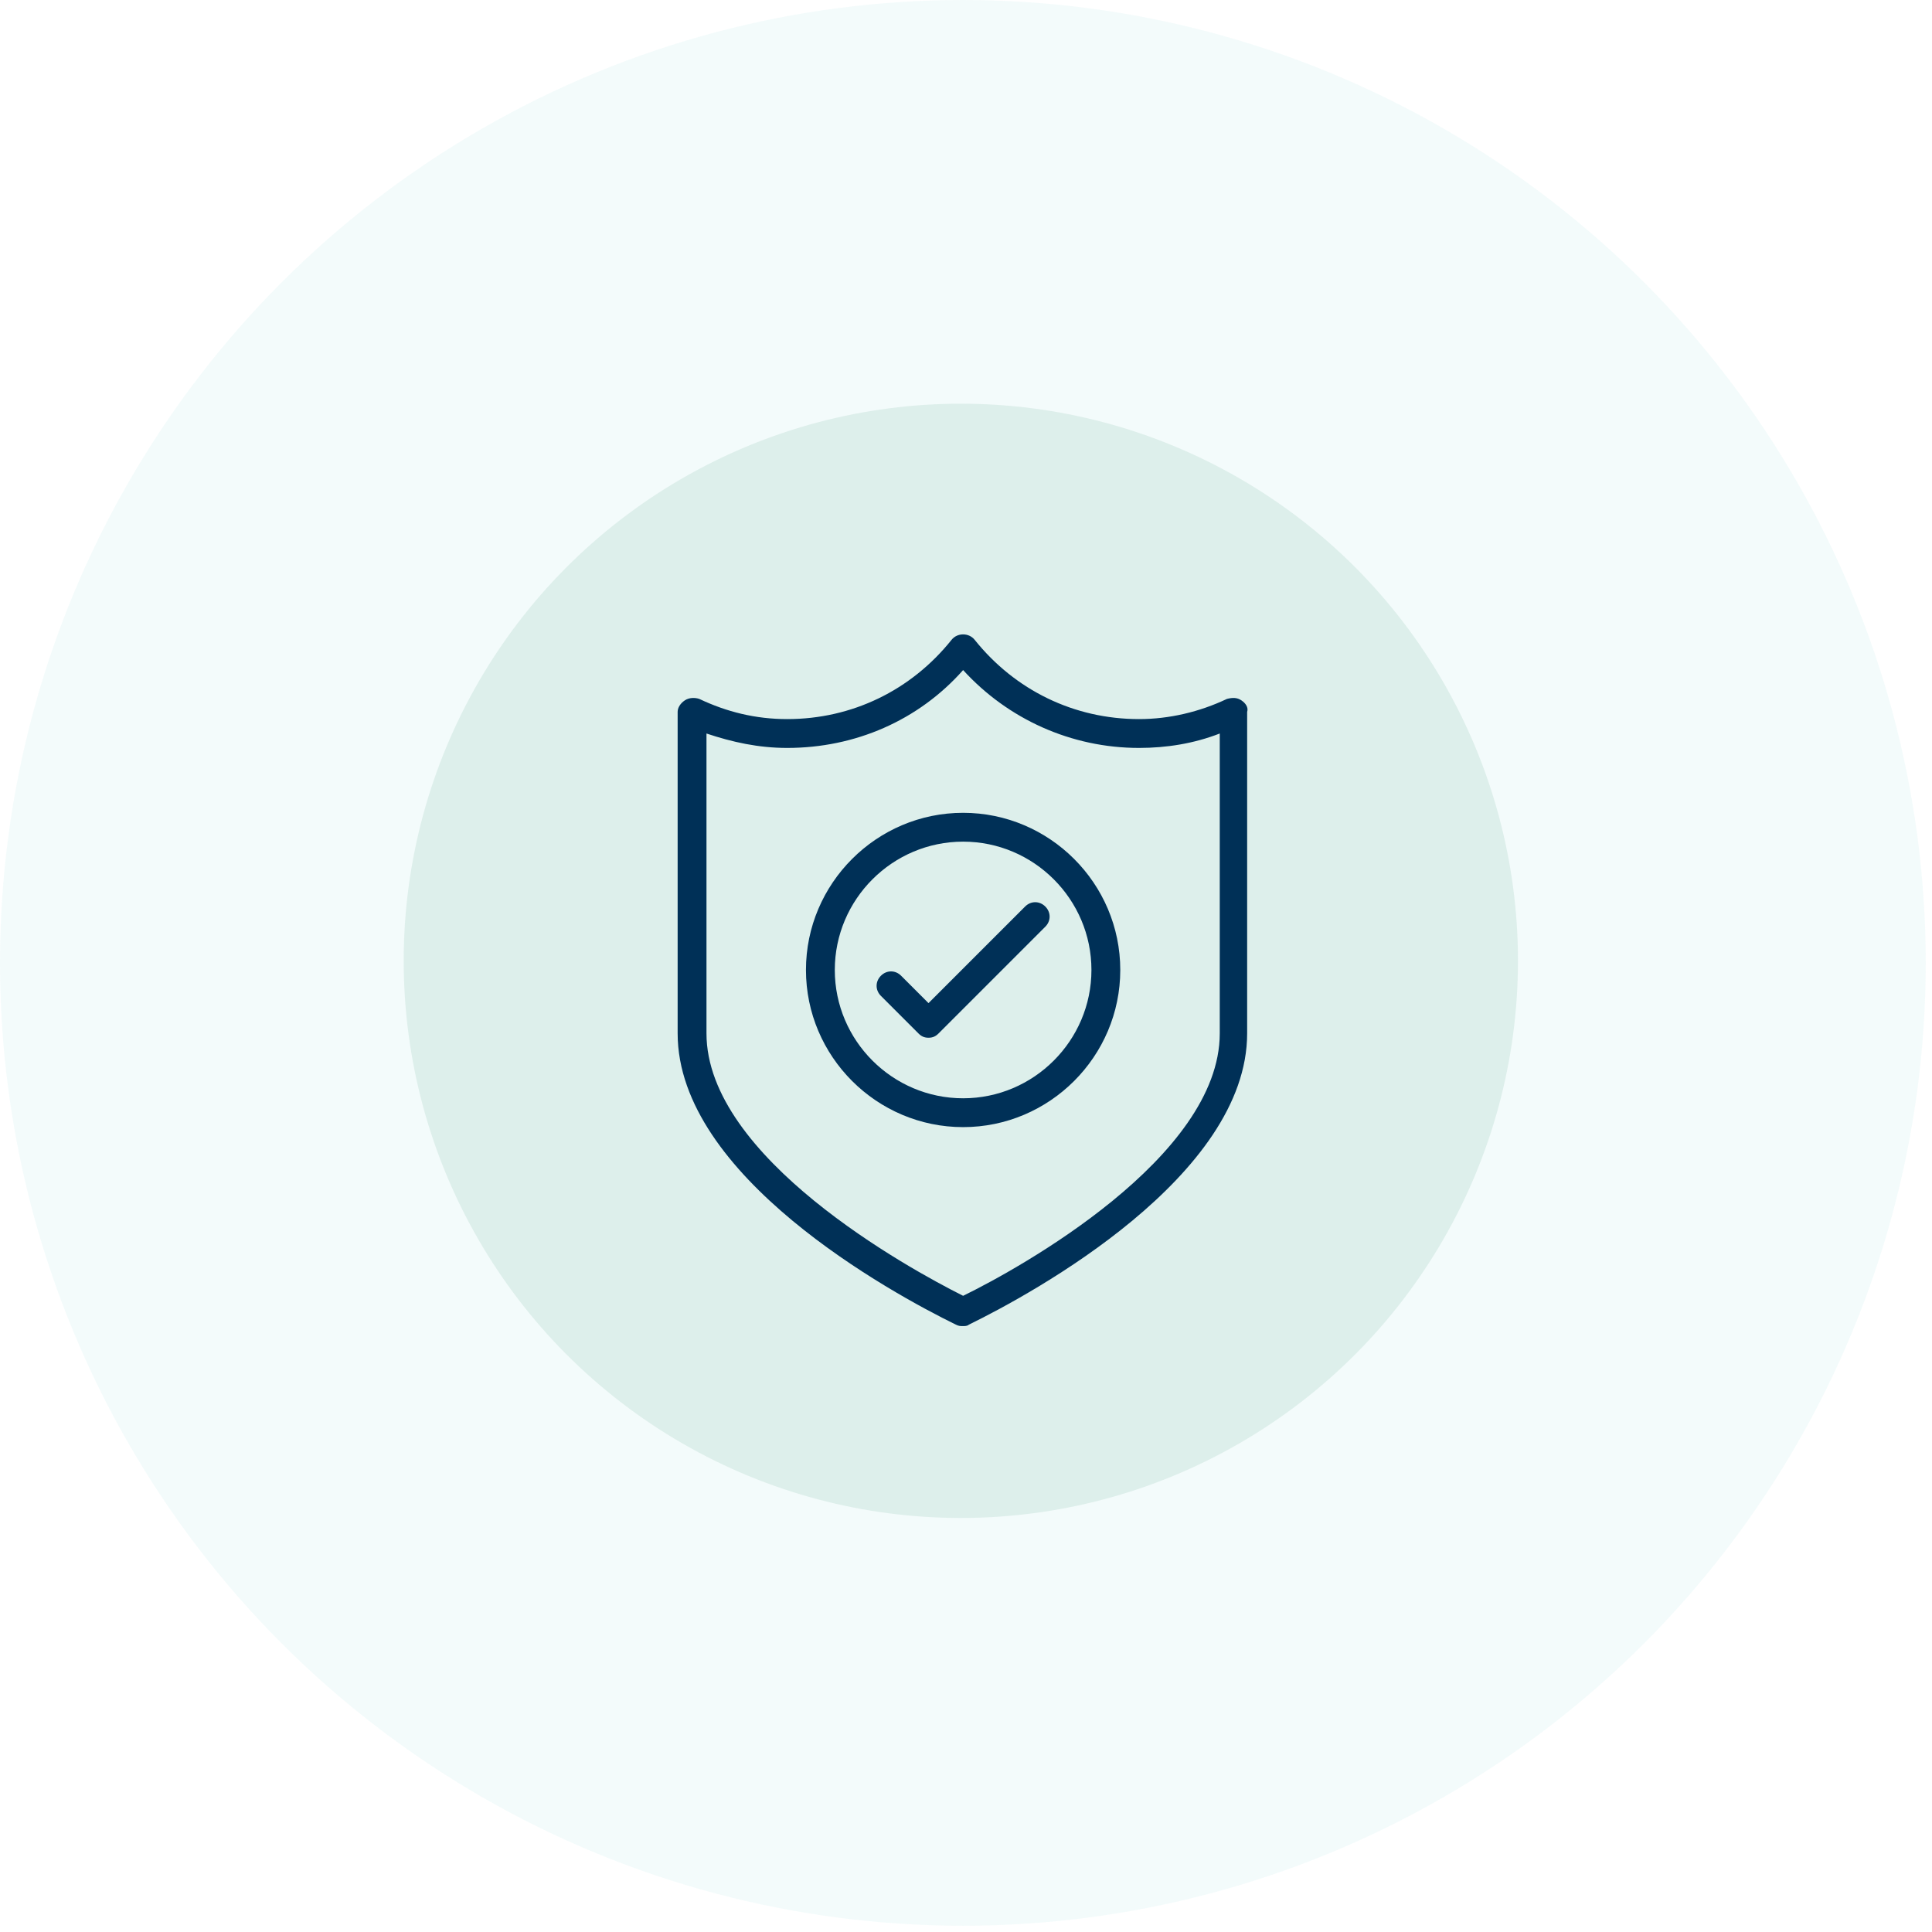 <?xml version="1.0" encoding="UTF-8"?>
<svg width="134px" height="134px" viewBox="0 0 134 134" version="1.1" xmlns="http://www.w3.org/2000/svg" xmlns:xlink="http://www.w3.org/1999/xlink">
    <!-- Generator: Sketch 43.2 (39069) - http://www.bohemiancoding.com/sketch -->
    <title>icon_digitalbadge</title>
    <desc>Created with Sketch.</desc>
    <defs></defs>
    <g id="Exportable-Icons" stroke="none" stroke-width="1" fill="none" fill-rule="evenodd">
        <g id="icon_digitalbadge">
            <circle id="Oval" fill="#11B2A6" opacity="0.05" cx="66.783" cy="66.783" r="66.783"></circle>
            <circle id="Oval" fill="#D5EAE4" opacity="0.7" cx="66.642" cy="66.642" r="38.642"></circle>
            <path d="M84.6,71.675 C84.6,80.275 70.701,87.975 66.8,89.875 C63,87.975 49,80.275 49,71.675 L49,50.875 C50.8,51.475 52.6,51.875 54.6,51.875 C59.3,51.875 63.7,49.975 66.8,46.475 C69.9,49.875 74.3,51.875 79,51.875 C80.9,51.875 82.8,51.575 84.6,50.875 L84.6,71.675 Z M86.1,48.575 C86.4,48.775 86.6,49.075 86.5,49.375 L86.5,71.675 C86.5,81.575 71.701,89.675 67.2,91.875 C67.1,91.975 66.9,91.975 66.8,91.975 C66.6,91.975 66.5,91.975 66.3,91.875 C61.8,89.675 47,81.575 47,71.675 L47,49.375 C47,49.075 47.2,48.775 47.5,48.575 C47.8,48.375 48.2,48.375 48.5,48.475 C50.4,49.375 52.4,49.875 54.6,49.875 C59.1,49.875 63.2,47.875 66,44.375 C66.4,43.875 67.2,43.875 67.6,44.375 C70.4,47.875 74.5,49.875 79,49.875 C81.1,49.875 83.201,49.375 85.1,48.475 C85.5,48.375 85.8,48.375 86.1,48.575 Z M66.8,76.175 C61.9,76.175 57.9,72.175 57.9,67.275 C57.9,62.375 61.9,58.375 66.8,58.375 C71.7,58.375 75.7,62.375 75.7,67.275 C75.7,72.175 71.7,76.175 66.8,76.175 Z M66.8,56.375 C60.8,56.375 55.9,61.275 55.9,67.275 C55.9,73.275 60.8,78.175 66.8,78.175 C72.8,78.175 77.7,73.275 77.7,67.275 C77.7,61.275 72.8,56.375 66.8,56.375 Z M71.1,62.875 L64.4,69.575 L62.5,67.675 C62.1,67.275 61.5,67.275 61.1,67.675 C60.7,68.075 60.7,68.675 61.1,69.075 L63.7,71.675 C63.9,71.875 64.1,71.975 64.4,71.975 C64.7,71.975 64.9,71.875 65.1,71.675 L72.5,64.275 C72.9,63.875 72.9,63.275 72.5,62.875 C72.1,62.475 71.5,62.475 71.1,62.875 Z" id="Combined-Shape" fill="#003057"></path>
        </g>
    </g>
</svg>